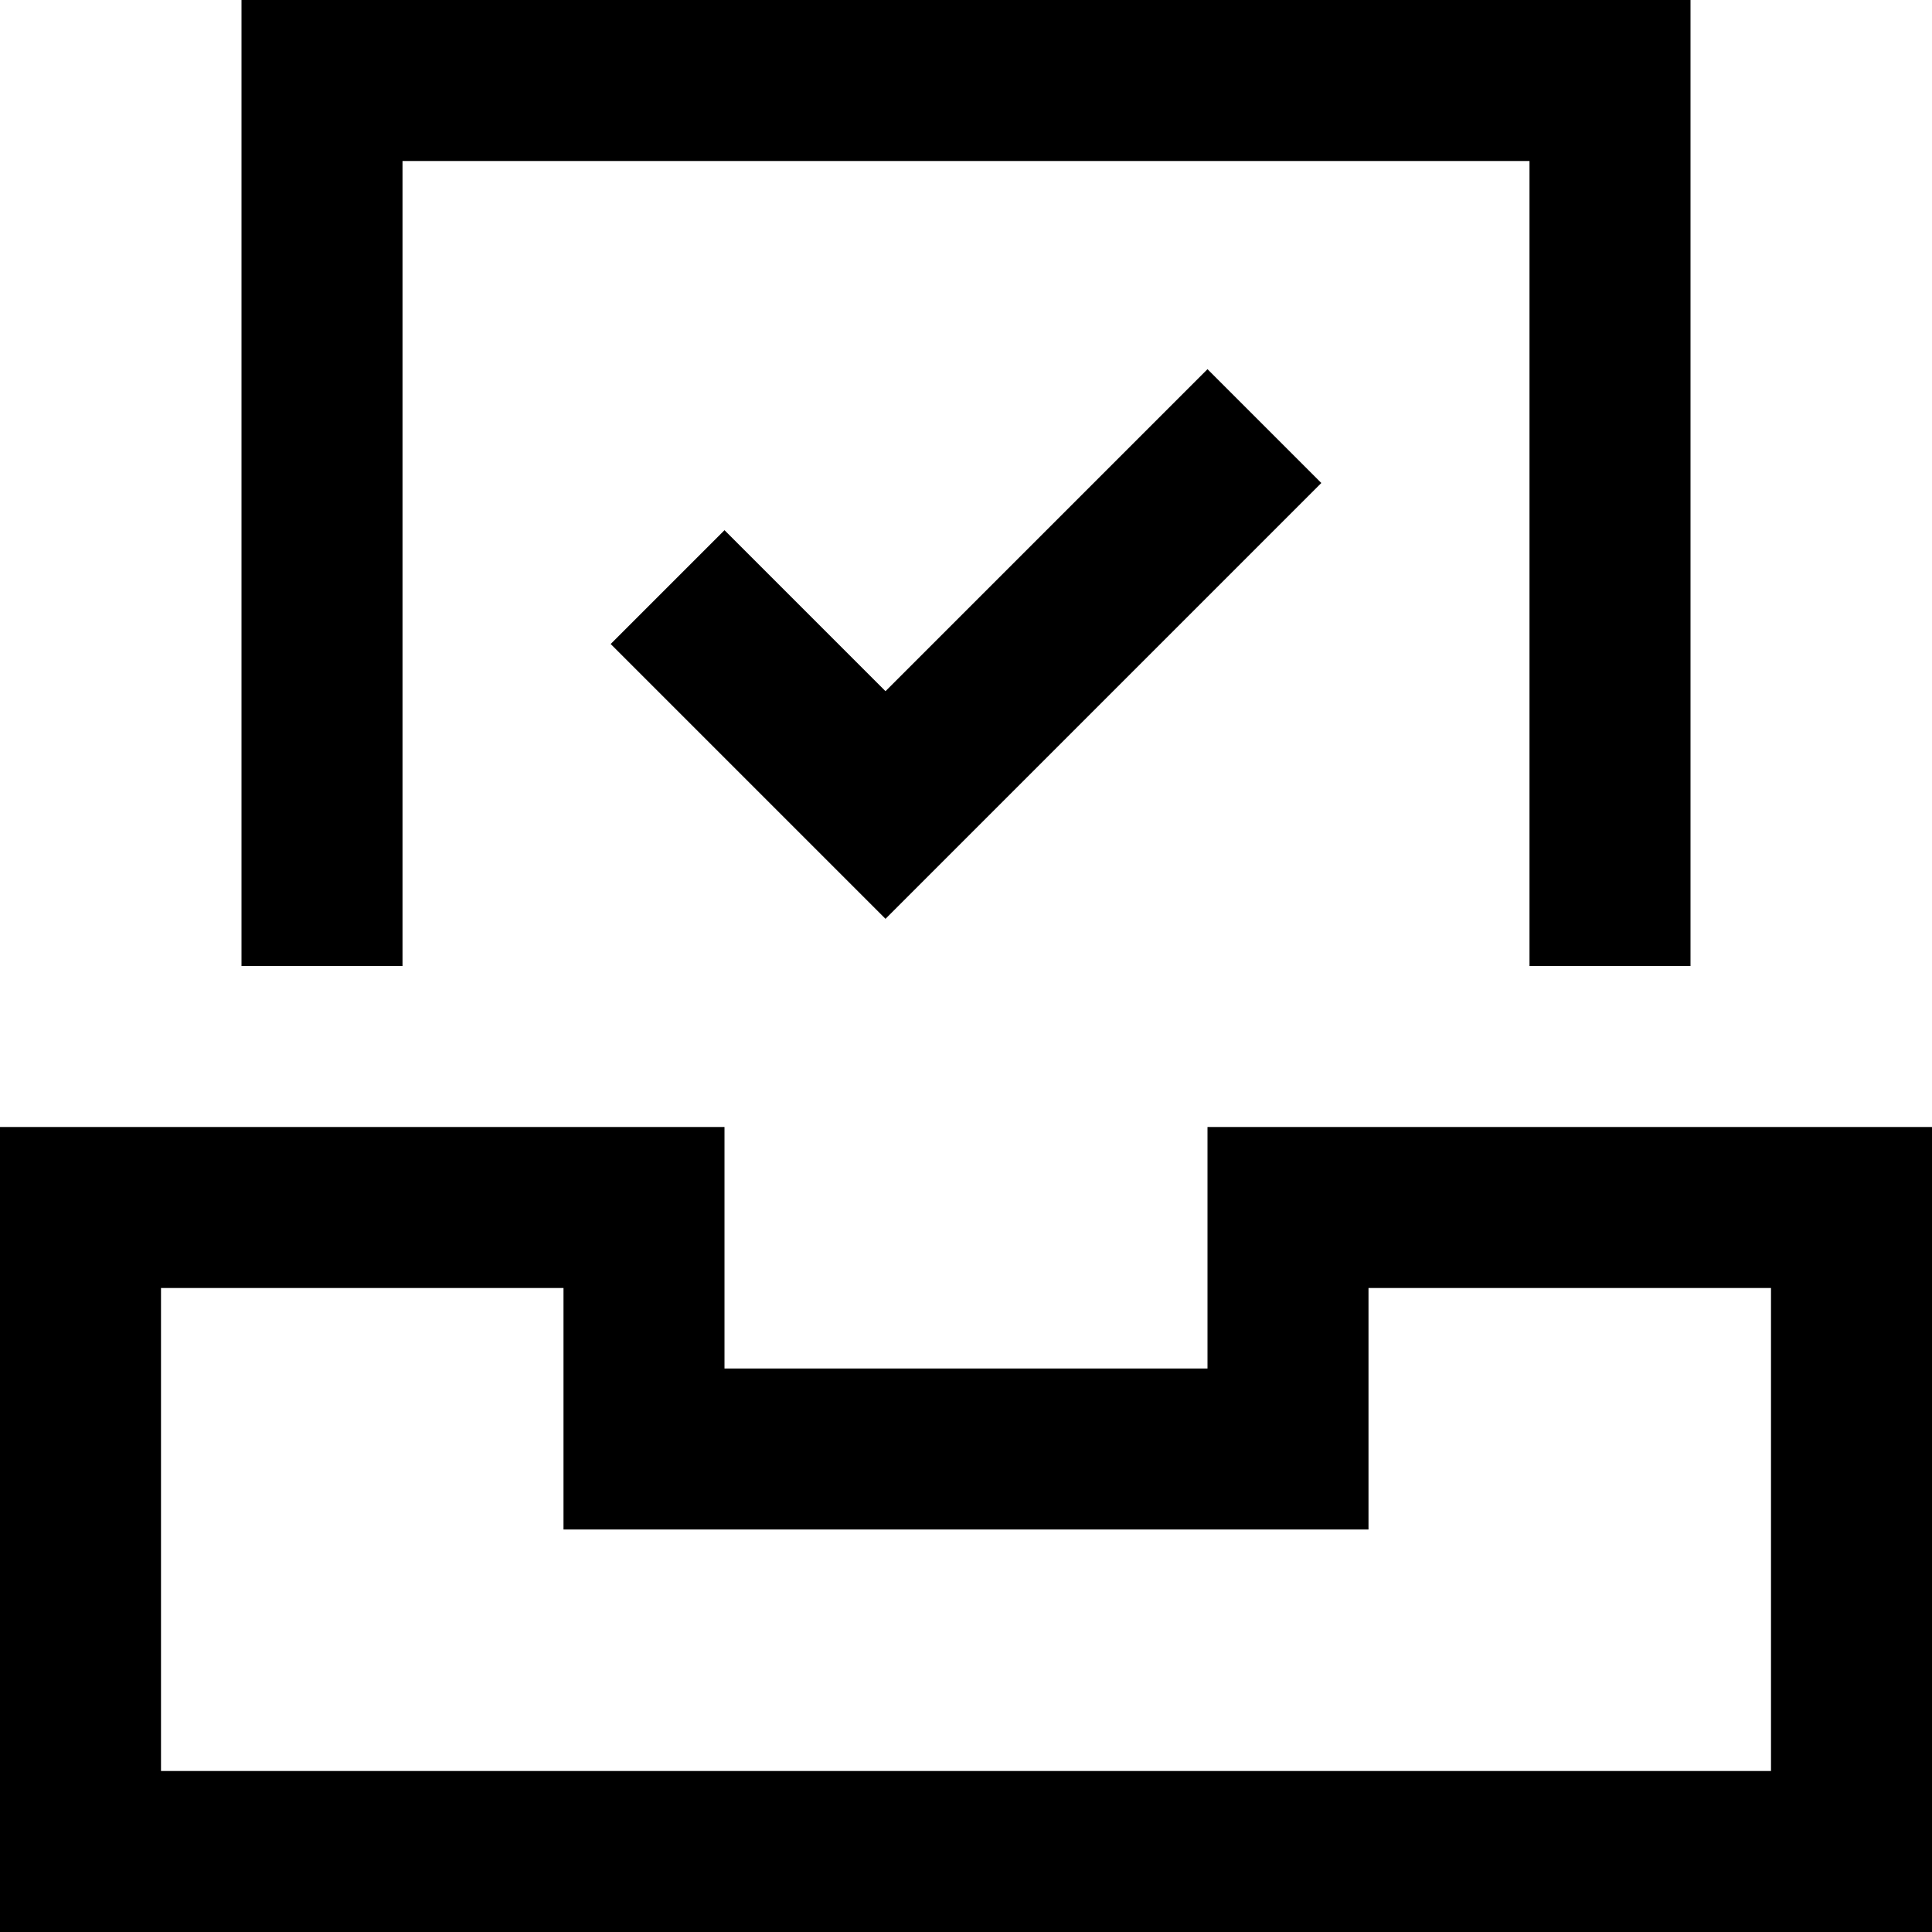 <?xml version="1.0" encoding="utf-8"?>
<!-- Generator: Adobe Illustrator 20.1.0, SVG Export Plug-In . SVG Version: 6.00 Build 0)  -->
<!DOCTYPE svg PUBLIC "-//W3C//DTD SVG 1.1//EN" "http://www.w3.org/Graphics/SVG/1.1/DTD/svg11.dtd">
<svg version="1.1" id="Layer_1" xmlns="http://www.w3.org/2000/svg" xmlns:xlink="http://www.w3.org/1999/xlink" x="0px" y="0px"
	 width="24px" height="24px" viewBox="0 0 24 24" enable-background="new 0 0 24 24" xml:space="preserve">
<polygon points="21,12 21,0 3,0 3,12 5,12 5,2 19,2 19,12 "/>
<path d="M15,17H9v-3H0v10h24V14l-9,0V17z M17,16l5,0v6H2v-6h5v3h10V16z"/>
<polygon points="9,6.586 7.586,8 11,11.414 16.414,6 15,4.586 11,8.586 "/>
</svg>
